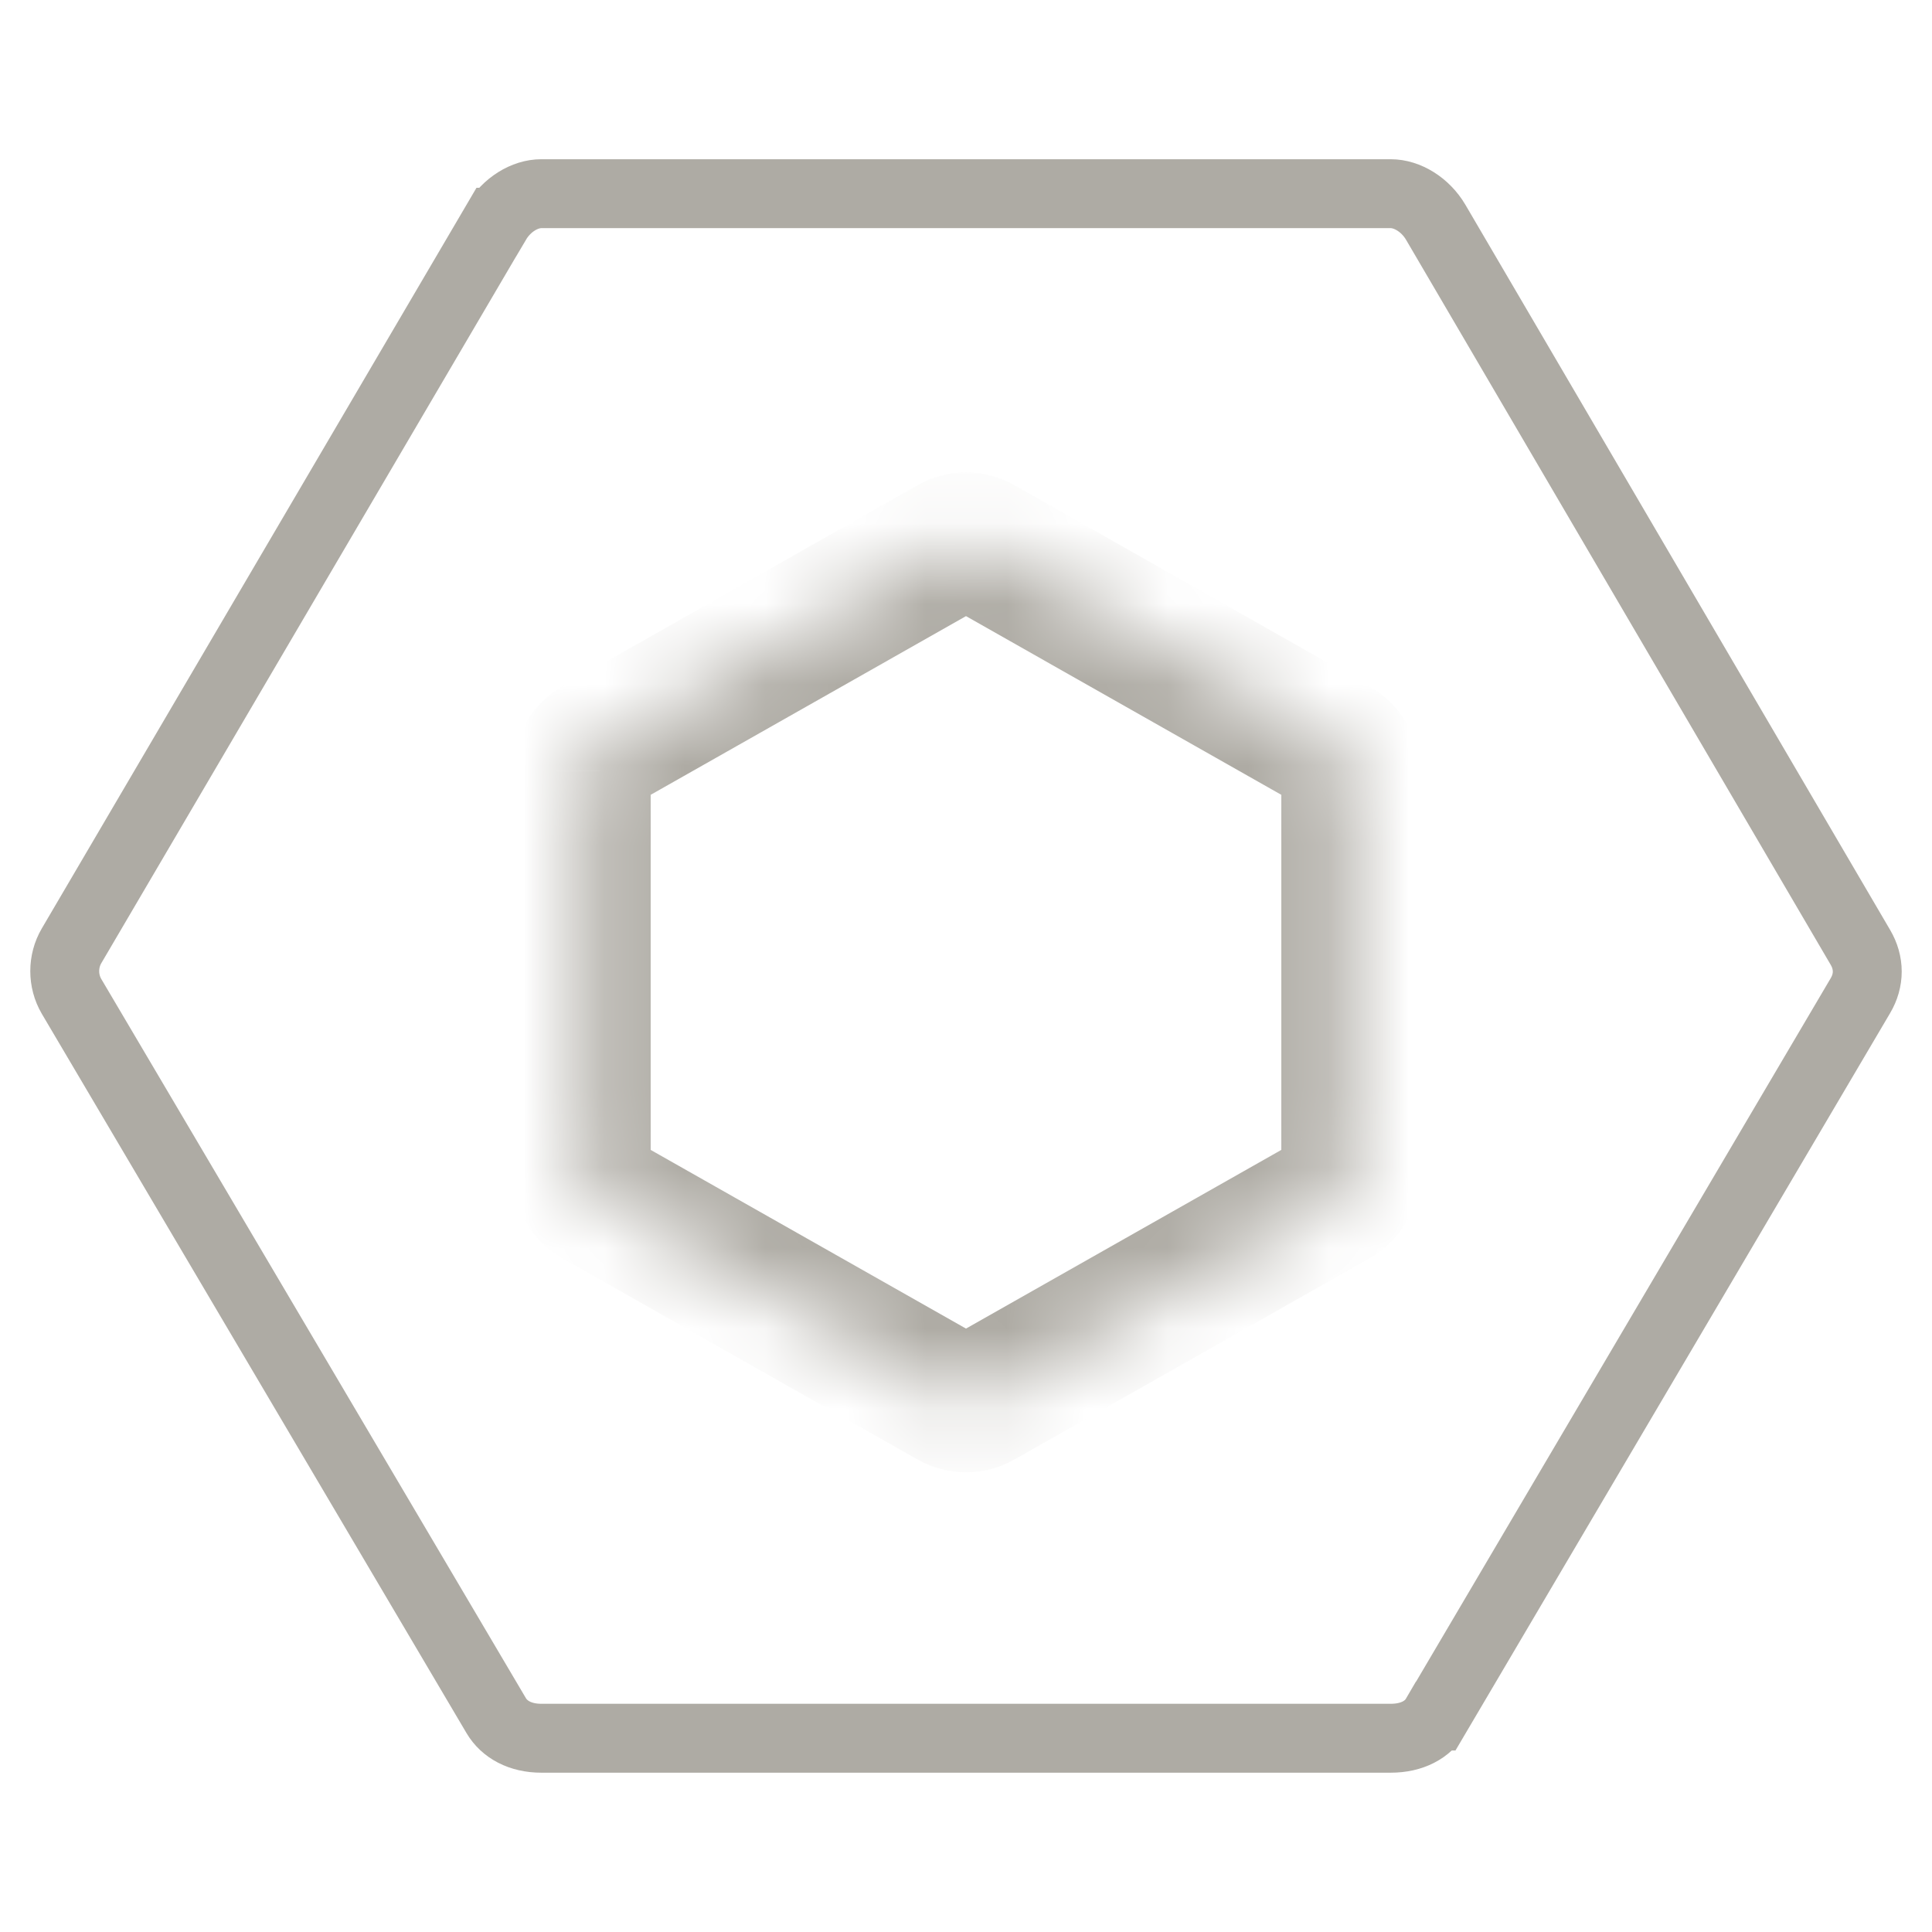 <svg width="24" height="24" viewBox="0 0 24 24" fill="none" xmlns="http://www.w3.org/2000/svg">
<mask id="path-1-inside-1_3402_16" fill="white">
<path d="M7.406 9.273L11.821 6.771C11.932 6.709 12.068 6.709 12.179 6.771L16.594 9.273C16.704 9.336 16.773 9.452 16.773 9.577V14.581C16.773 14.706 16.704 14.822 16.594 14.884L12.179 17.386C12.068 17.449 11.932 17.449 11.821 17.386L7.406 14.884C7.296 14.822 7.227 14.706 7.227 14.581V9.577C7.228 9.452 7.296 9.336 7.406 9.273Z"/>
</mask>
<path d="M11.821 6.771L12.243 7.516L12.243 7.516L11.821 6.771ZM12.179 6.771L11.757 7.516L11.757 7.516L12.179 6.771ZM16.594 9.273L17.016 8.529L17.016 8.529L16.594 9.273ZM16.594 14.884L17.016 15.629L17.017 15.629L16.594 14.884ZM12.179 17.386L11.757 16.642L11.757 16.642L12.179 17.386ZM11.821 17.386L12.243 16.642L12.243 16.642L11.821 17.386ZM7.406 14.884L6.984 15.629L6.984 15.629L7.406 14.884ZM7.227 9.577L6.372 9.576V9.577H7.227ZM7.828 10.018L12.243 7.516L11.399 6.027L6.984 8.529L7.828 10.018ZM12.243 7.516C12.092 7.602 11.908 7.602 11.757 7.516L12.601 6.027C12.228 5.816 11.772 5.816 11.399 6.027L12.243 7.516ZM11.757 7.516L16.172 10.018L17.016 8.529L12.601 6.027L11.757 7.516ZM16.172 10.018C16.019 9.931 15.917 9.766 15.917 9.577H17.628C17.628 9.137 17.389 8.74 17.016 8.529L16.172 10.018ZM15.917 9.577V14.581H17.628V9.577H15.917ZM15.917 14.581C15.917 14.392 16.019 14.226 16.171 14.14L17.017 15.629C17.39 15.417 17.628 15.02 17.628 14.581H15.917ZM16.172 14.14L11.757 16.642L12.601 18.131L17.016 15.629L16.172 14.14ZM11.757 16.642C11.908 16.556 12.092 16.556 12.243 16.642L11.399 18.131C11.772 18.342 12.228 18.342 12.601 18.131L11.757 16.642ZM12.243 16.642L7.828 14.14L6.984 15.629L11.399 18.131L12.243 16.642ZM7.828 14.14C7.981 14.226 8.083 14.392 8.083 14.581H6.372C6.372 15.02 6.61 15.417 6.984 15.629L7.828 14.14ZM8.083 14.581V9.577H6.372V14.581H8.083ZM8.083 9.577C8.083 9.765 7.981 9.931 7.828 10.018L6.984 8.529C6.61 8.741 6.372 9.138 6.372 9.576L8.083 9.577Z" fill="#AEABA4" mask="url(#path-1-inside-1_3402_16)"/>
<path d="M23.111 11.769L23.111 11.769C23.224 11.961 23.224 12.177 23.111 12.368C23.111 12.368 23.111 12.368 23.111 12.368L17.836 21.317L17.835 21.317C17.737 21.485 17.542 21.593 17.276 21.593H6.724C6.462 21.593 6.265 21.483 6.164 21.312L6.164 21.312L0.889 12.378C0.889 12.378 0.889 12.378 0.889 12.378C0.776 12.186 0.776 11.941 0.889 11.749L0.889 11.749L6.164 2.761C6.164 2.761 6.165 2.761 6.165 2.761C6.294 2.542 6.519 2.406 6.724 2.406H17.276C17.481 2.406 17.706 2.542 17.835 2.761C17.835 2.761 17.835 2.761 17.835 2.761L23.111 11.769Z" stroke="#AEABA4" stroke-width="0.856"/>
</svg>
